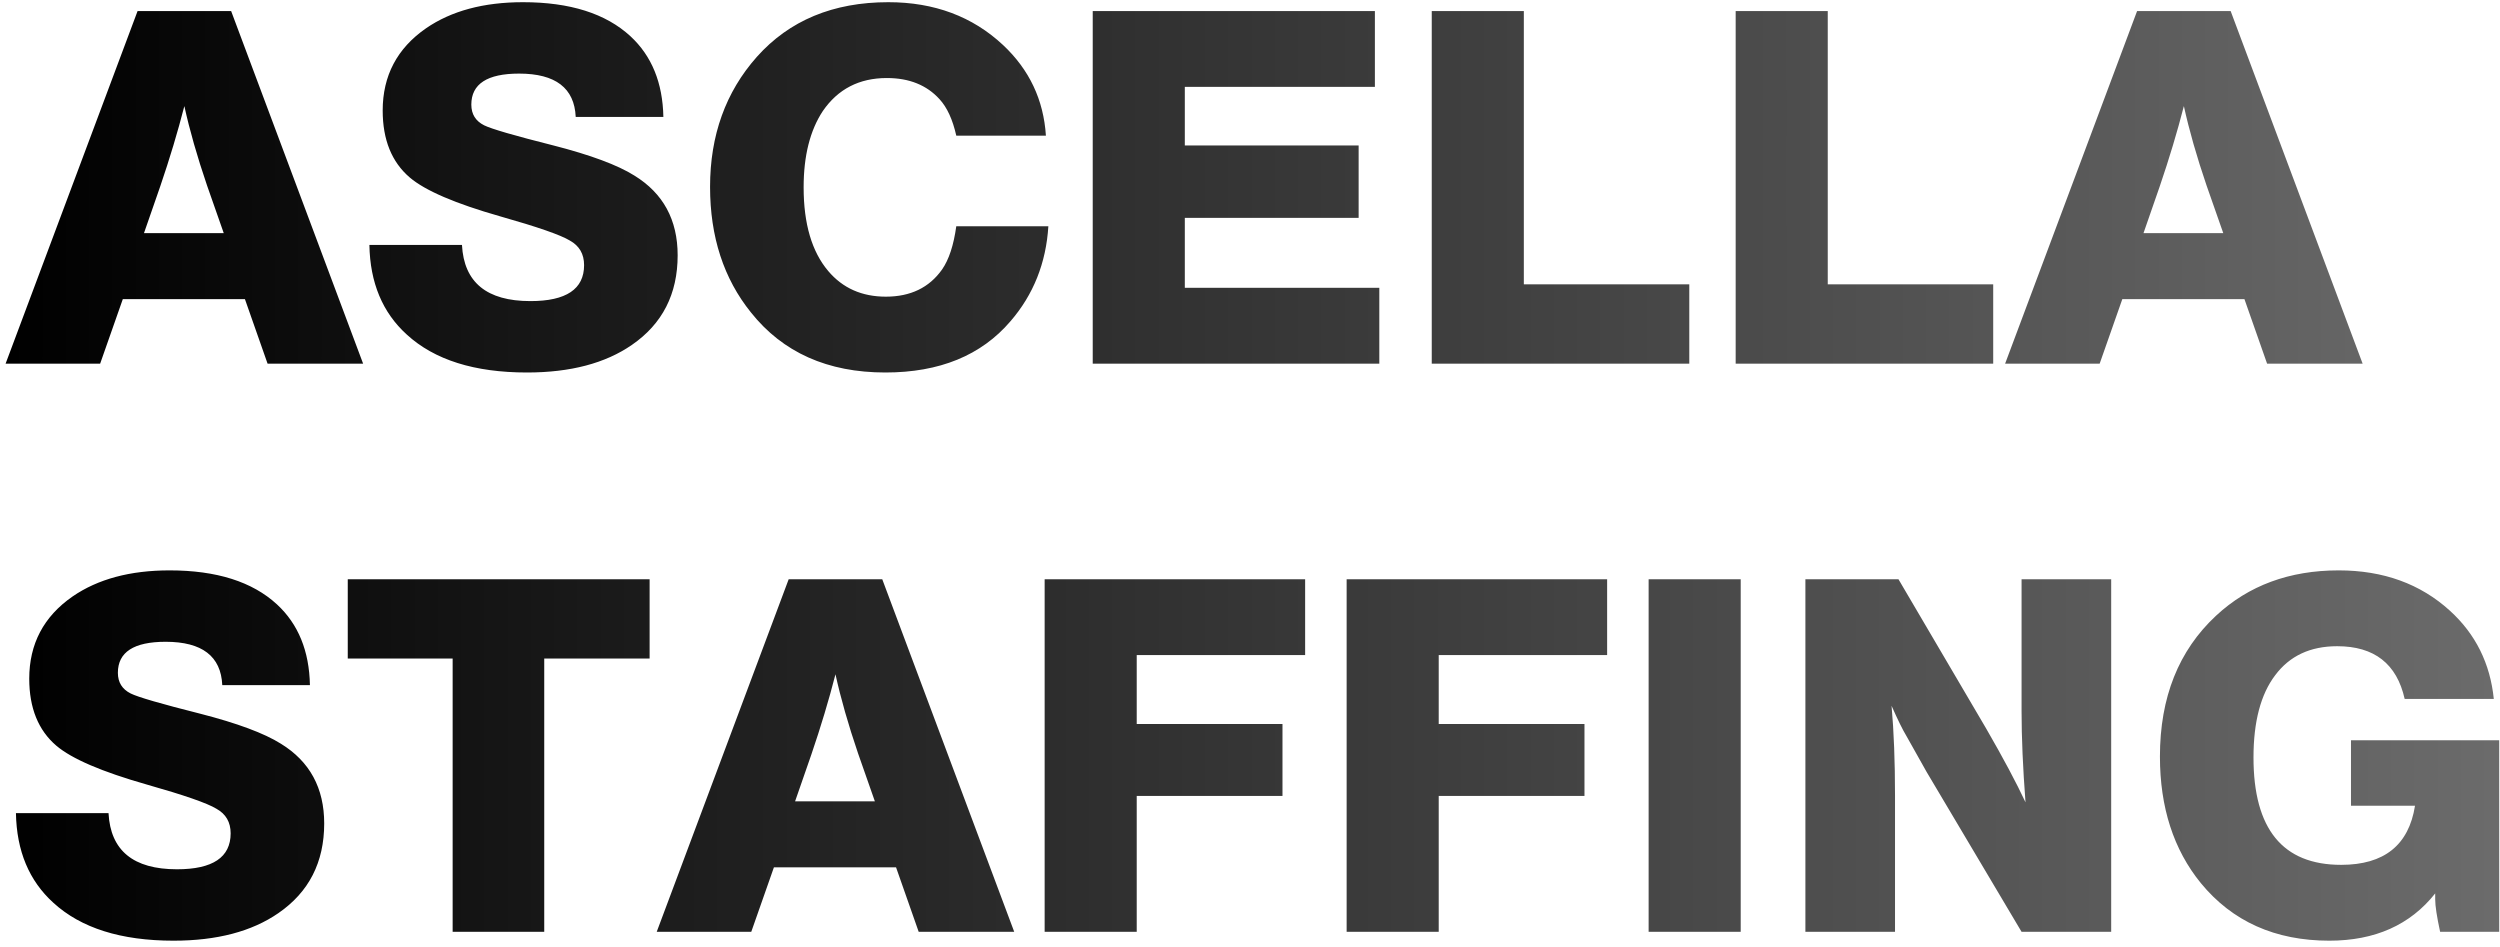 <svg width="330" height="125" viewBox="0 0 330 125" fill="none" xmlns="http://www.w3.org/2000/svg">
<path d="M30.51 1.46L47.93 48H35.32L32.33 39.485H16.21L13.22 48H0.74L18.16 1.46H30.51ZM29.535 30.775L27.325 24.47C26.025 20.657 25.028 17.168 24.335 14.005C23.468 17.385 22.407 20.917 21.15 24.6L19.005 30.775H29.535ZM87.565 15.435H75.995C75.822 11.622 73.33 9.715 68.52 9.715C64.317 9.715 62.215 11.08 62.215 13.81C62.215 15.067 62.779 15.977 63.905 16.54C64.859 17.017 67.914 17.905 73.07 19.205C77.967 20.462 81.52 21.783 83.73 23.17C87.544 25.51 89.45 29.02 89.45 33.7C89.45 38.813 87.435 42.757 83.405 45.53C79.895 47.957 75.28 49.17 69.56 49.17C62.627 49.17 57.34 47.502 53.7 44.165C50.494 41.262 48.847 37.318 48.76 32.335H60.98C61.24 37.275 64.252 39.745 70.015 39.745C74.739 39.745 77.1 38.163 77.1 35C77.1 33.527 76.472 32.443 75.215 31.75C74.002 31.013 70.947 29.952 66.05 28.565C60.114 26.875 56.127 25.163 54.09 23.43C51.707 21.393 50.515 18.447 50.515 14.59C50.515 9.997 52.422 6.378 56.235 3.735C59.572 1.438 63.84 0.29 69.04 0.29C75.237 0.29 79.96 1.785 83.21 4.775C86.027 7.375 87.479 10.928 87.565 15.435ZM138.384 29.865C138.081 34.718 136.412 38.9 133.379 42.41C129.522 46.917 124.019 49.17 116.869 49.17C109.242 49.17 103.327 46.527 99.124 41.24C95.527 36.777 93.729 31.252 93.729 24.665C93.729 17.862 95.787 12.142 99.904 7.505C104.194 2.695 109.979 0.29 117.259 0.29C123.326 0.29 128.374 2.175 132.404 5.945C135.871 9.195 137.756 13.182 138.059 17.905H126.229C125.752 15.782 125.016 14.178 124.019 13.095C122.329 11.232 120.011 10.3 117.064 10.3C113.424 10.3 110.607 11.752 108.614 14.655C106.924 17.212 106.079 20.57 106.079 24.73C106.079 29.54 107.162 33.223 109.329 35.78C111.236 38.033 113.771 39.16 116.934 39.16C120.184 39.16 122.654 37.968 124.344 35.585C125.254 34.285 125.882 32.378 126.229 29.865H138.384ZM181.485 1.46V11.47H156.395V19.205H179.34V28.76H156.395V37.99H182.07V48H144.24V1.46H181.485ZM222.986 37.535V48H188.991V1.46H201.146V37.535H222.986ZM263.103 37.535V48H229.108V1.46H241.263V37.535H263.103ZM294.446 1.46L311.866 48H299.256L296.266 39.485H280.146L277.156 48H264.676L282.096 1.46H294.446ZM293.471 30.775L291.261 24.47C289.961 20.657 288.964 17.168 288.271 14.005C287.404 17.385 286.342 20.917 285.086 24.6L282.941 30.775H293.471ZM40.91 90.435H29.34C29.167 86.622 26.675 84.715 21.865 84.715C17.662 84.715 15.56 86.08 15.56 88.81C15.56 90.067 16.123 90.977 17.25 91.54C18.203 92.017 21.258 92.905 26.415 94.205C31.312 95.462 34.865 96.783 37.075 98.17C40.888 100.51 42.795 104.02 42.795 108.7C42.795 113.813 40.78 117.757 36.75 120.53C33.24 122.957 28.625 124.17 22.905 124.17C15.972 124.17 10.685 122.502 7.045 119.165C3.838 116.262 2.192 112.318 2.105 107.335H14.325C14.585 112.275 17.597 114.745 23.36 114.745C28.083 114.745 30.445 113.163 30.445 110C30.445 108.527 29.817 107.443 28.56 106.75C27.347 106.013 24.292 104.952 19.395 103.565C13.458 101.875 9.472 100.163 7.435 98.43C5.052 96.393 3.86 93.447 3.86 89.59C3.86 84.997 5.767 81.378 9.58 78.735C12.917 76.438 17.185 75.29 22.385 75.29C28.582 75.29 33.305 76.785 36.555 79.775C39.372 82.375 40.823 85.928 40.91 90.435ZM85.749 76.46V86.925H71.839V123H59.749V86.925H45.904V76.46H85.749ZM116.457 76.46L133.877 123H121.267L118.277 114.485H102.157L99.167 123H86.687L104.107 76.46H116.457ZM115.482 105.775L113.272 99.47C111.972 95.657 110.976 92.168 110.282 89.005C109.416 92.385 108.354 95.917 107.097 99.6L104.952 105.775H115.482ZM172.278 76.46V86.47H150.048V95.57H169.288V105.06H150.048V123H137.893V76.46H172.278ZM212.141 76.46V86.47H189.911V95.57H209.151V105.06H189.911V123H177.756V76.46H212.141ZM229.774 76.46V123H217.619V76.46H229.774ZM278.677 76.46V123H266.847L254.302 101.875L251.637 97.13C251.161 96.35 250.511 95.028 249.687 93.165C249.991 96.588 250.142 100.532 250.142 104.995V123H238.312V76.46H250.597L262.167 96.155C264.421 100.055 266.154 103.305 267.367 105.905C267.021 101.355 266.847 97.347 266.847 93.88V76.46H278.677ZM329.896 97.715V123H322.096C321.663 121.007 321.446 119.577 321.446 118.71C321.446 118.623 321.446 118.515 321.446 118.385C321.446 118.212 321.446 118.06 321.446 117.93C318.153 122.09 313.494 124.17 307.471 124.17C300.321 124.17 294.666 121.635 290.506 116.565C286.909 112.145 285.111 106.577 285.111 99.86C285.111 92.06 287.581 85.863 292.521 81.27C296.811 77.283 302.206 75.29 308.706 75.29C314.599 75.29 319.496 77.067 323.396 80.62C326.776 83.697 328.704 87.575 329.181 92.255H317.416C316.376 87.618 313.408 85.3 308.511 85.3C304.958 85.3 302.228 86.578 300.321 89.135C298.414 91.648 297.461 95.267 297.461 99.99C297.461 109.437 301.318 114.16 309.031 114.16C314.708 114.16 317.958 111.56 318.781 106.36H310.331V97.715H329.896Z" fill="url(#paint0_linear_571_200)"/>
<defs>
<linearGradient id="paint0_linear_571_200" x1="1" y1="63" x2="332.5" y2="63" gradientUnits="userSpaceOnUse">
<stop/>
<stop offset="1" stop-color="#6C6C6C"/>
</linearGradient>
</defs>
</svg>
